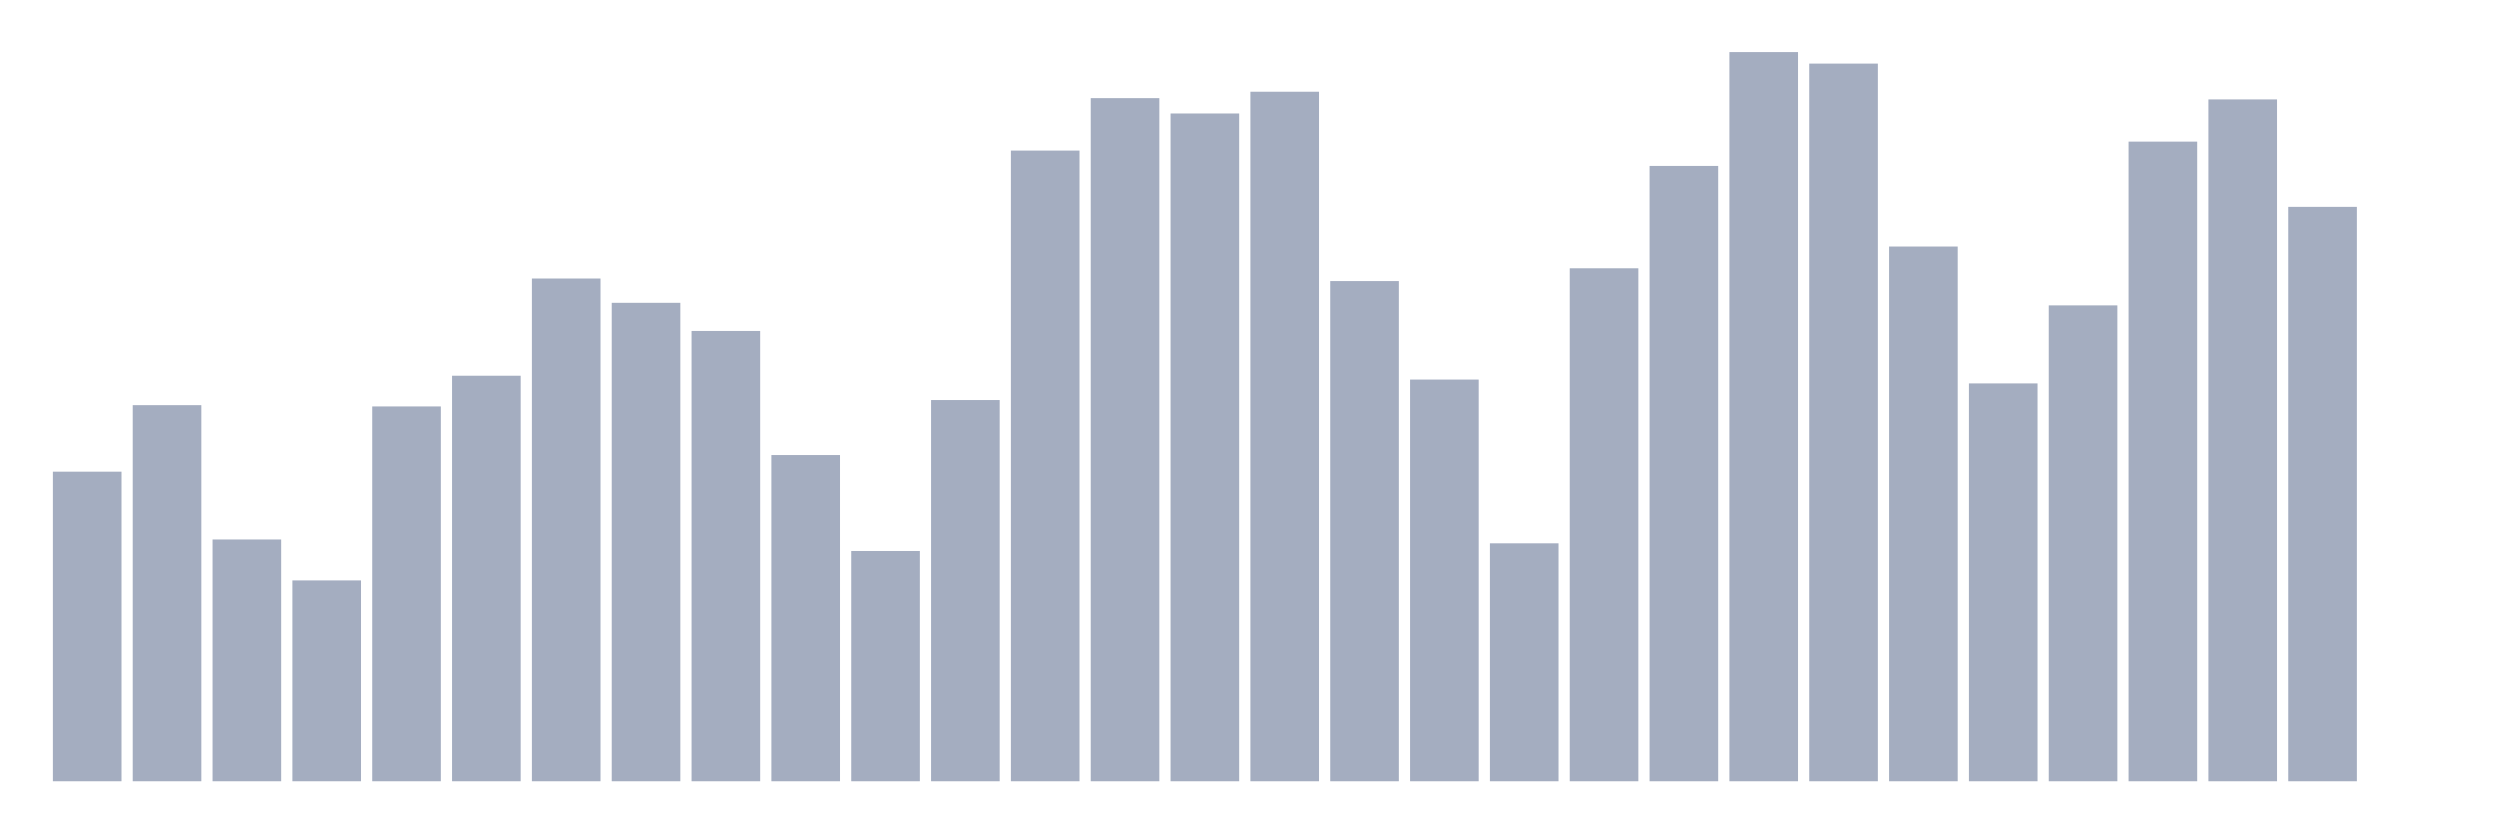 <svg xmlns="http://www.w3.org/2000/svg" viewBox="0 0 480 160"><g transform="translate(10,10)"><rect class="bar" x="0.153" width="13.175" y="80.561" height="59.439" fill="rgb(164,173,192)"></rect><rect class="bar" x="15.482" width="13.175" y="67.789" height="72.211" fill="rgb(164,173,192)"></rect><rect class="bar" x="30.81" width="13.175" y="93.579" height="46.421" fill="rgb(164,173,192)"></rect><rect class="bar" x="46.138" width="13.175" y="101.439" height="38.561" fill="rgb(164,173,192)"></rect><rect class="bar" x="61.466" width="13.175" y="68.035" height="71.965" fill="rgb(164,173,192)"></rect><rect class="bar" x="76.794" width="13.175" y="62.14" height="77.86" fill="rgb(164,173,192)"></rect><rect class="bar" x="92.123" width="13.175" y="43.474" height="96.526" fill="rgb(164,173,192)"></rect><rect class="bar" x="107.451" width="13.175" y="48.14" height="91.86" fill="rgb(164,173,192)"></rect><rect class="bar" x="122.779" width="13.175" y="53.544" height="86.456" fill="rgb(164,173,192)"></rect><rect class="bar" x="138.107" width="13.175" y="77.368" height="62.632" fill="rgb(164,173,192)"></rect><rect class="bar" x="153.436" width="13.175" y="95.789" height="44.211" fill="rgb(164,173,192)"></rect><rect class="bar" x="168.764" width="13.175" y="66.807" height="73.193" fill="rgb(164,173,192)"></rect><rect class="bar" x="184.092" width="13.175" y="18.912" height="121.088" fill="rgb(164,173,192)"></rect><rect class="bar" x="199.42" width="13.175" y="8.842" height="131.158" fill="rgb(164,173,192)"></rect><rect class="bar" x="214.748" width="13.175" y="11.789" height="128.211" fill="rgb(164,173,192)"></rect><rect class="bar" x="230.077" width="13.175" y="7.614" height="132.386" fill="rgb(164,173,192)"></rect><rect class="bar" x="245.405" width="13.175" y="43.965" height="96.035" fill="rgb(164,173,192)"></rect><rect class="bar" x="260.733" width="13.175" y="62.877" height="77.123" fill="rgb(164,173,192)"></rect><rect class="bar" x="276.061" width="13.175" y="94.316" height="45.684" fill="rgb(164,173,192)"></rect><rect class="bar" x="291.39" width="13.175" y="41.509" height="98.491" fill="rgb(164,173,192)"></rect><rect class="bar" x="306.718" width="13.175" y="21.86" height="118.14" fill="rgb(164,173,192)"></rect><rect class="bar" x="322.046" width="13.175" y="0" height="140" fill="rgb(164,173,192)"></rect><rect class="bar" x="337.374" width="13.175" y="2.211" height="137.789" fill="rgb(164,173,192)"></rect><rect class="bar" x="352.702" width="13.175" y="37.333" height="102.667" fill="rgb(164,173,192)"></rect><rect class="bar" x="368.031" width="13.175" y="63.614" height="76.386" fill="rgb(164,173,192)"></rect><rect class="bar" x="383.359" width="13.175" y="48.632" height="91.368" fill="rgb(164,173,192)"></rect><rect class="bar" x="398.687" width="13.175" y="17.193" height="122.807" fill="rgb(164,173,192)"></rect><rect class="bar" x="414.015" width="13.175" y="9.088" height="130.912" fill="rgb(164,173,192)"></rect><rect class="bar" x="429.344" width="13.175" y="29.719" height="110.281" fill="rgb(164,173,192)"></rect><rect class="bar" x="444.672" width="13.175" y="140" height="0" fill="rgb(164,173,192)"></rect></g></svg>